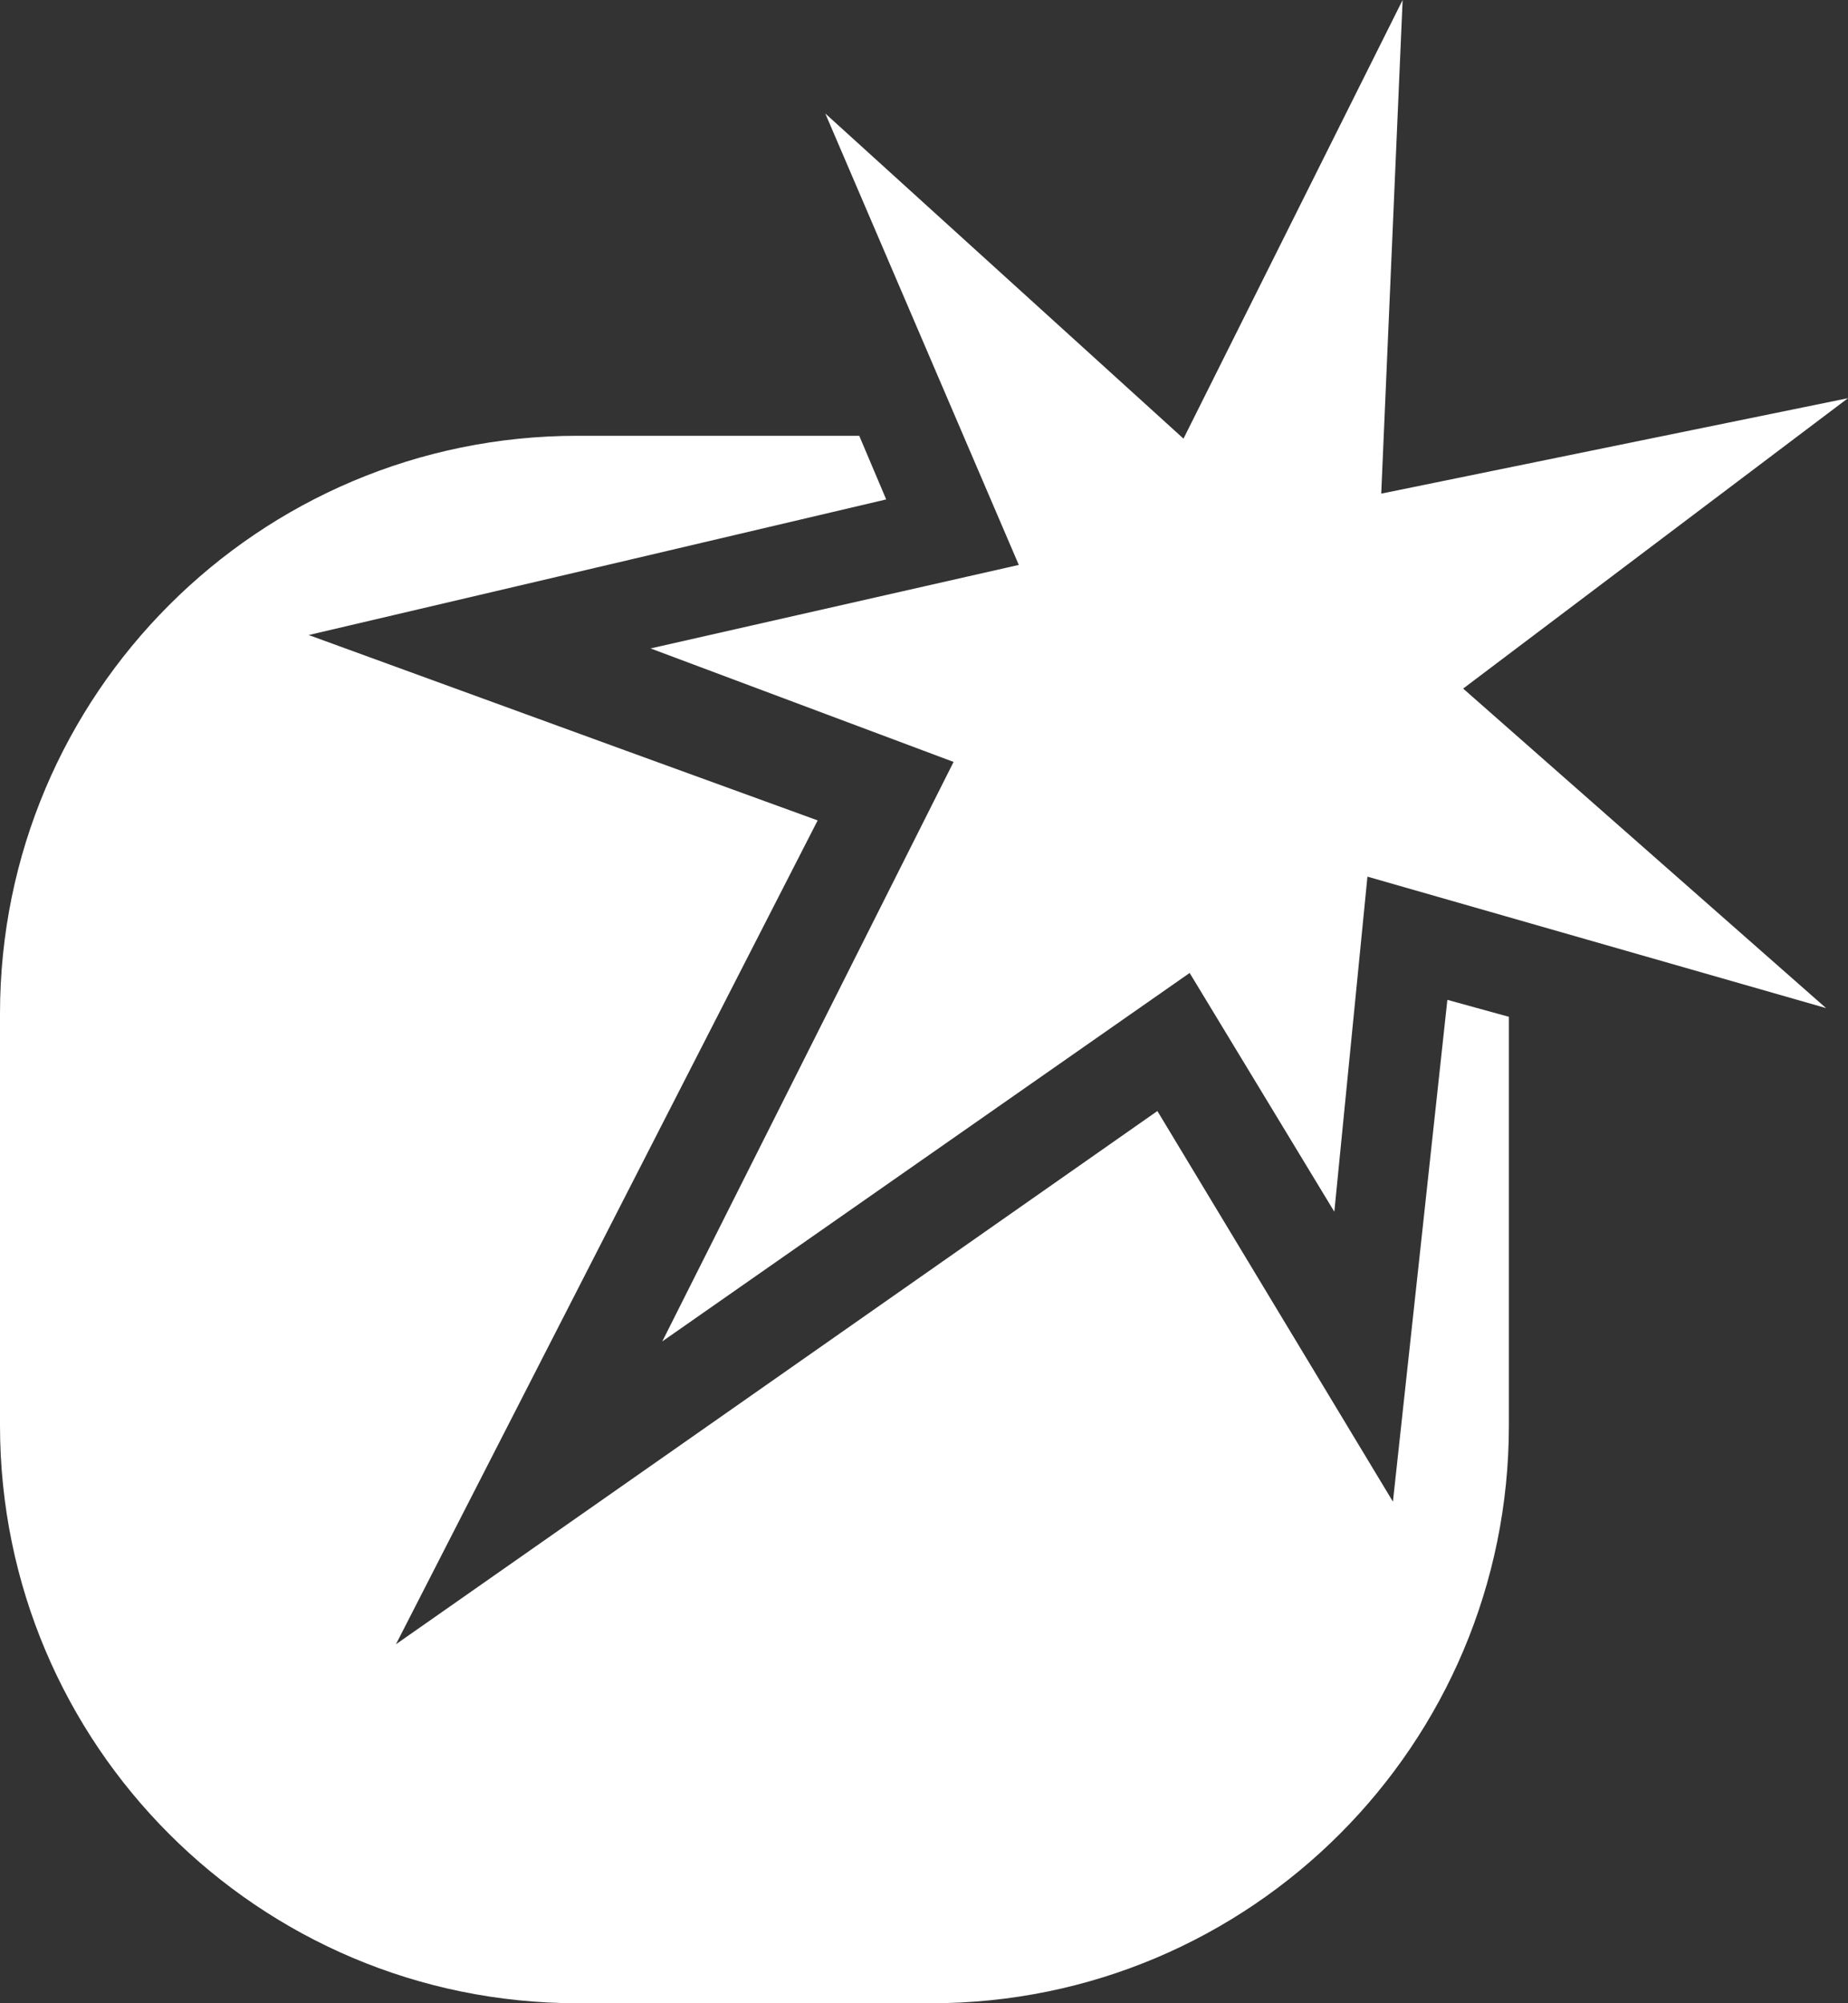<?xml version="1.0" encoding="UTF-8"?>
<svg width="24px" height="26px" viewBox="0 0 24 26" version="1.1" xmlns="http://www.w3.org/2000/svg" xmlns:xlink="http://www.w3.org/1999/xlink">
    <rect x="0" y="0" width="24" height="26" fill="#333333" stroke="none"/>
    <title>Combined Shape</title>
    <g id="Page-2" stroke="none" stroke-width="1" fill="none" fill-rule="evenodd">
        <g id="Artboard-Copy-119" transform="translate(-365, -6018)" fill="#FFFFFF">
            <g id="Group-57" transform="translate(365, 5993)">
                <path d="M11.159,30.656 L11.509,31.482 L8.182,32.264 L4.009,33.242 L8.005,34.698 L10.619,35.648 L7.42,41.894 L5.142,46.341 L9.178,43.517 L15.031,39.42 L16.222,41.394 L18.09,44.49 L18.488,40.827 L18.797,37.977 L19.596,38.197 L19.596,43.5 C19.596,47.642 16.239,51 12.096,51 L7.5,51 C3.358,51 9.0086655e-13,47.642 9.00612918e-13,43.5 L9.00612918e-13,38.156 C9.00105652e-13,34.014 3.358,30.656 7.5,30.656 L11.159,30.656 Z M18.216,25 L17.938,31.407 L24,30.168 L19.002,33.937 L23.715,38.084 L17.759,36.378 L17.329,40.727 L15.45,37.628 L8.601,42.41 L12.384,34.889 L8.449,33.416 L13.231,32.332 L10.718,26.473 L15.37,30.693 L18.216,25 Z" id="Combined-Shape"></path>
            </g>
        </g>
    </g>
</svg>